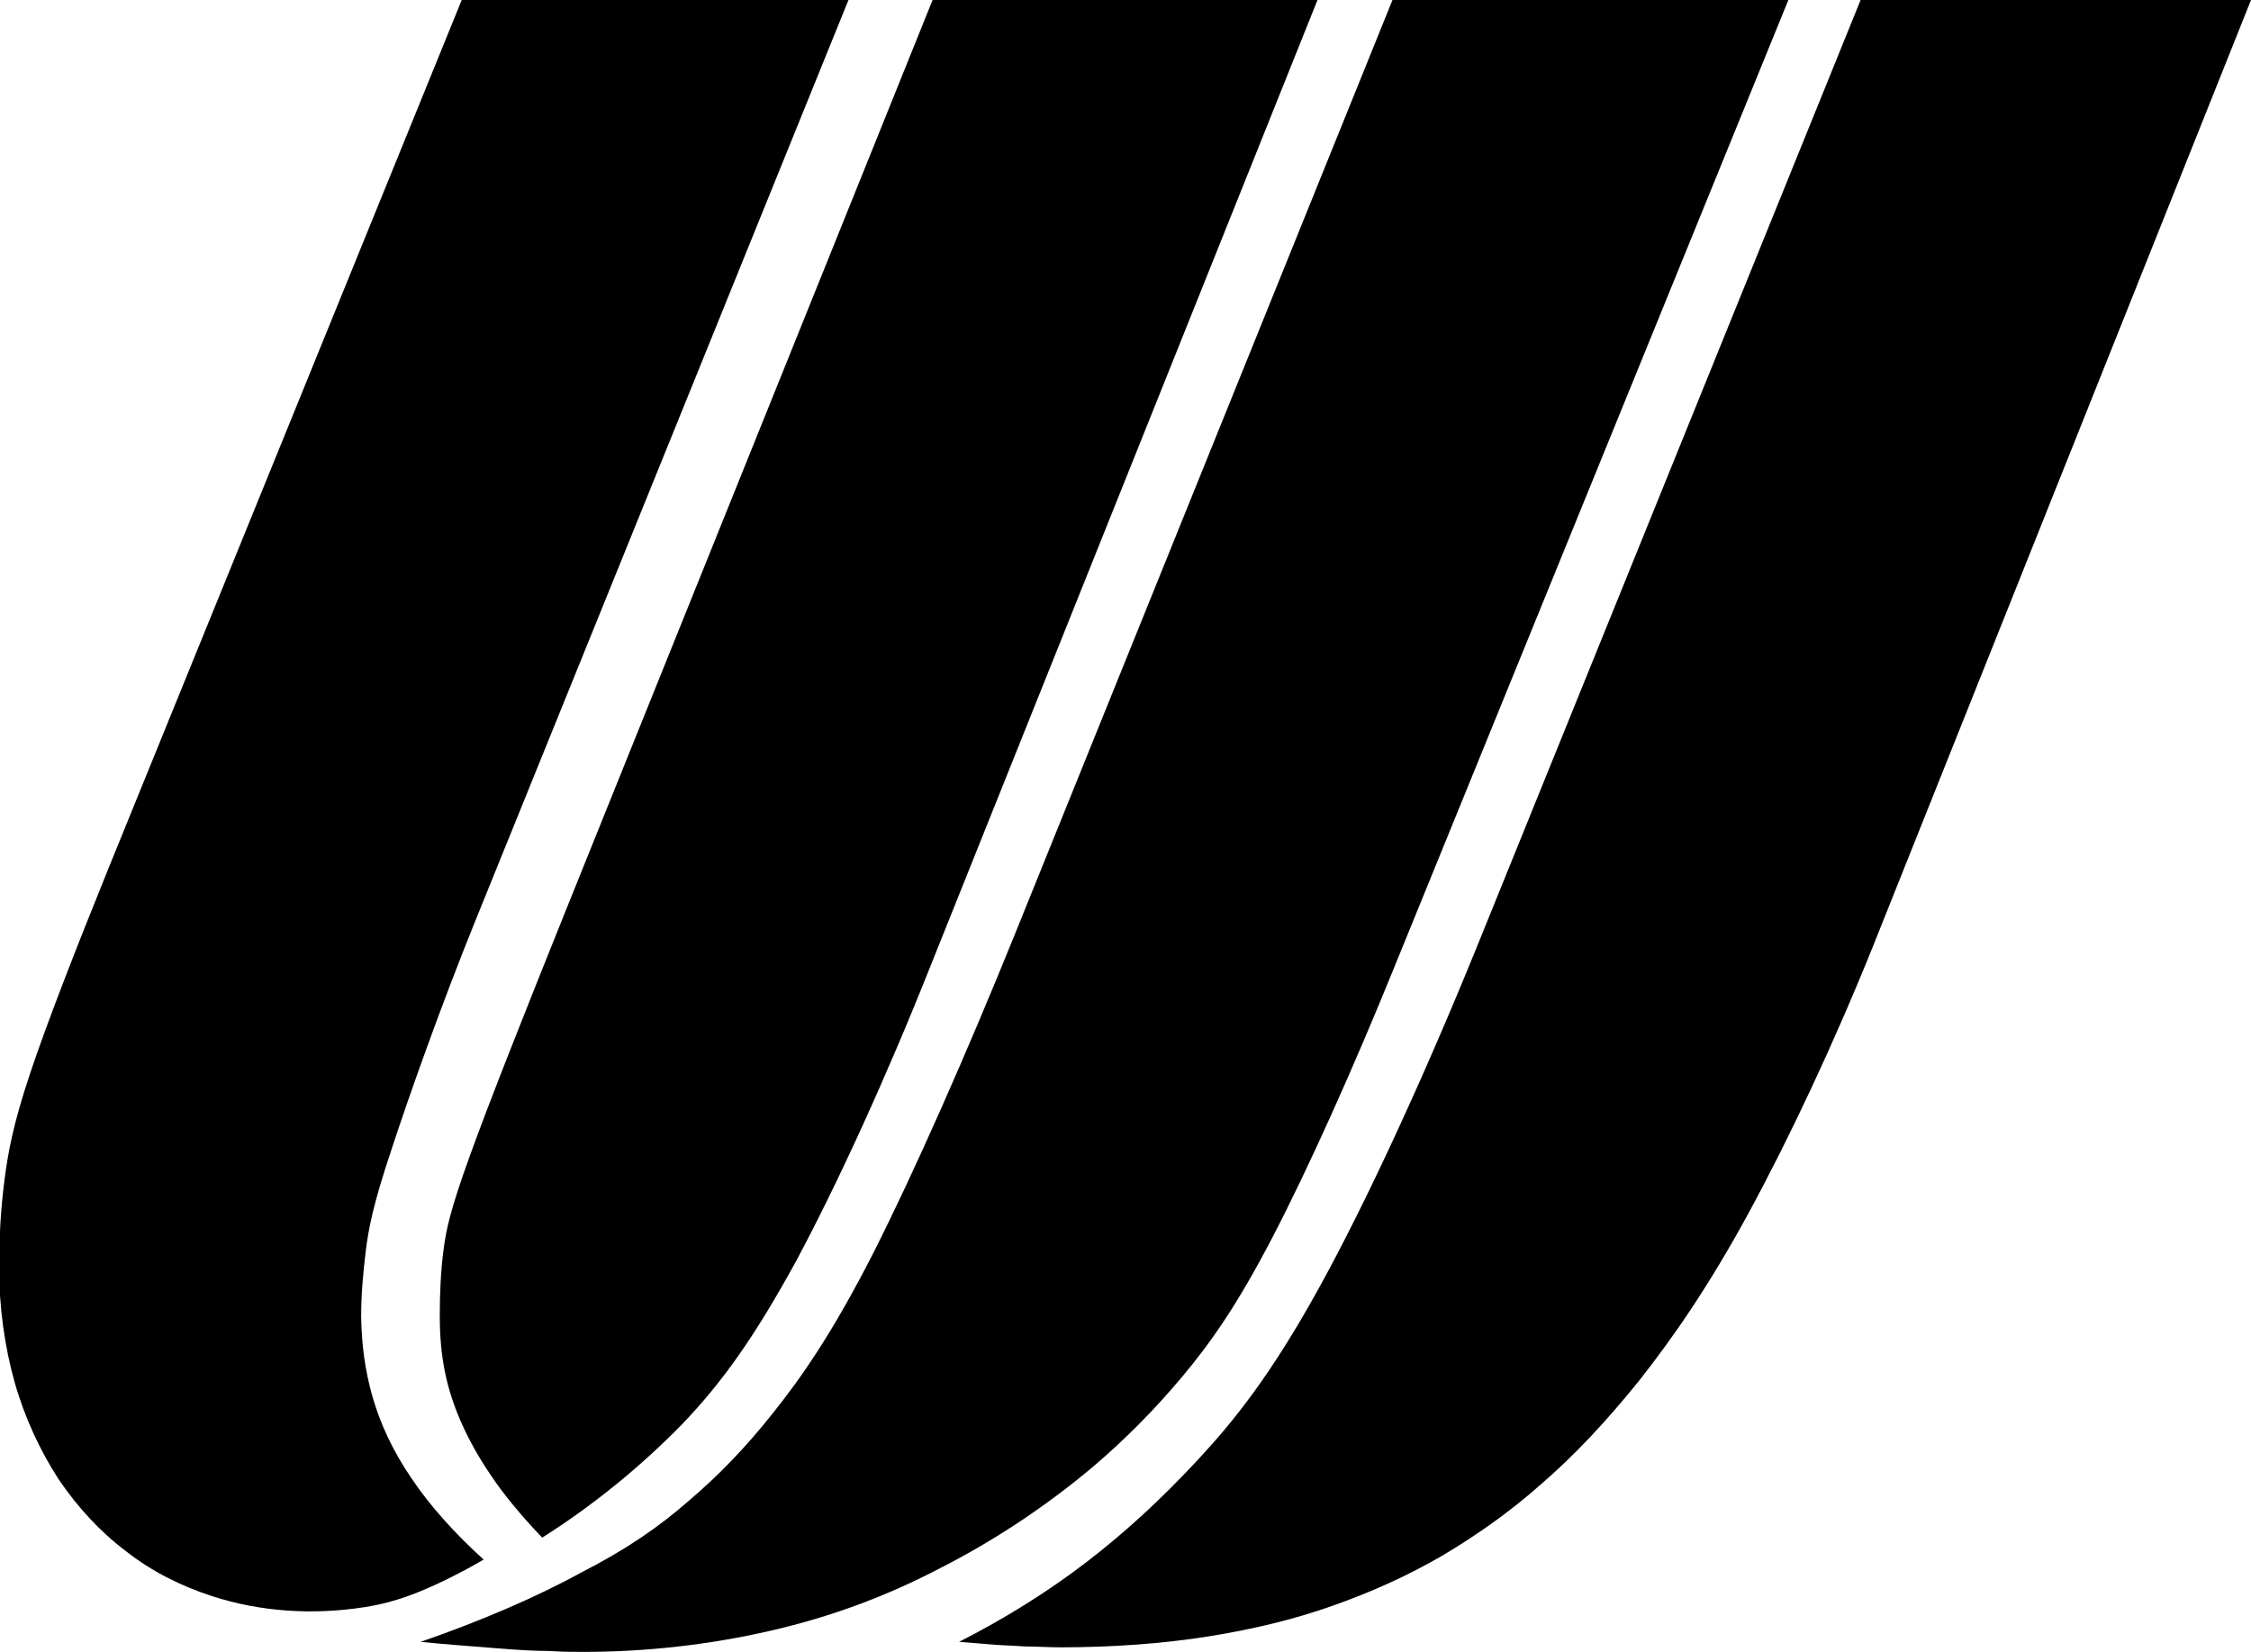<?xml version="1.0" encoding="utf-8"?>
<!-- Generator: Adobe Illustrator 21.1.0, SVG Export Plug-In . SVG Version: 6.00 Build 0)  -->
<svg version="1.1"
	 id="svg2" inkscape:version="0.48.4 r9939" sodipodi:docname="New document 1" xmlns:cc="http://creativecommons.org/ns#" xmlns:dc="http://purl.org/dc/elements/1.1/" xmlns:inkscape="http://www.inkscape.org/namespaces/inkscape" xmlns:rdf="http://www.w3.org/1999/02/22-rdf-syntax-ns#" xmlns:sodipodi="http://sodipodi.sourceforge.net/DTD/sodipodi-0.dtd" xmlns:svg="http://www.w3.org/2000/svg"
	 xmlns="http://www.w3.org/2000/svg" xmlns:xlink="http://www.w3.org/1999/xlink" x="0px" y="0px" viewBox="0 0 246.2 180.7"
	 style="enable-background:new 0 0 246.2 180.7;" xml:space="preserve">
<sodipodi:namedview  bordercolor="#666666" borderopacity="1.0" fit-margin-bottom="0" fit-margin-left="0" fit-margin-right="0" fit-margin-top="0" id="base" inkscape:current-layer="layer1" inkscape:cx="108.00489" inkscape:cy="22.677933" inkscape:document-units="px" inkscape:pageopacity="0.0" inkscape:pageshadow="2" inkscape:window-height="706" inkscape:window-maximized="1" inkscape:window-width="1366" inkscape:window-x="-8" inkscape:window-y="-8" inkscape:zoom="0.7" pagecolor="#ffffff" showgrid="false">
	</sodipodi:namedview>
<path id="path3082" inkscape:connector-curvature="0" d="M46,179.6c2.9,0.3,5.9,0.5,8.3,0.7c2.4,0.2,4.3,0.3,5.8,0.3
	c1.5,0.1,2.6,0.1,3.7,0.1c6.9,0,13.9-0.8,20.4-2.3c6.6-1.5,12.8-3.8,18.7-6.9c5.9-3,11.6-6.8,16.7-11.1c3.4-2.9,6.6-6.1,9.7-9.8
	c3.1-3.7,6-7.8,9.9-15.3c3.9-7.5,8.8-18.4,13.3-29.5l0,0L195.6,0h-43.3l-41.3,102.2l0,0c-5.3,13.1-11,26-15.5,34.9
	c-4.5,8.8-7.8,13.5-10.9,17.4c-3.1,3.9-6,6.9-9.3,9.7c-3.2,2.8-6.8,5.3-11.7,7.8C58.7,174.7,52.4,177.4,46,179.6L46,179.6z"/>
<path id="path3080" inkscape:connector-curvature="0" d="M104.9,179.6c1.3,0.1,2.5,0.2,3.7,0.3c1.1,0.1,2.2,0.1,3.4,0.2
	c1.2,0,2.6,0.1,4,0.1c5.6,0,11.2-0.4,16.2-1.2c5-0.8,9.5-1.9,13.7-3.4c4.2-1.5,8-3.2,11.8-5.4c3.7-2.2,7.3-4.7,10.8-7.8
	c3.6-3.1,7.1-6.8,10.8-11.4c3.7-4.7,7.6-10.3,12-18.4c4.4-8.1,9.3-18.5,13.6-29.2l0,0L246.2,0h-42.7l-42.1,103.9l0,0
	c-5.7,14-12,27.7-17.2,37.1c-5.2,9.4-9.2,14.4-13.2,18.7c-4,4.3-7.9,7.9-12.2,11.2C114.5,174.2,109.8,177.1,104.9,179.6L104.9,179.6
	z"/>
<path id="path3078" inkscape:connector-curvature="0" d="M59.3,168.2c5.7-3.6,10.9-7.9,15.3-12.4c4.4-4.6,7.9-9.5,12.5-17.9
	c4.5-8.4,9.9-20.2,14.7-32.3l0,0L144.1,0H102L61.8,99.8l0,0c-4.1,10.2-8.2,20.5-10.4,26.6c-2.2,6.1-2.6,8.1-2.9,10.4
	c-0.3,2.3-0.4,4.8-0.4,7.1c0,4.5,0.7,7.9,2.3,11.6c0.8,1.8,1.8,3.7,3.3,5.9C55.1,163.5,57.1,165.9,59.3,168.2z"/>
<path id="path3076" inkscape:connector-curvature="0" d="M50.5,0L11.9,94.9l0,0c-3.4,8.4-6.7,16.8-8.6,22.5
	c-1.9,5.7-2.4,8.6-2.8,11.6c-0.4,3.1-0.6,6.3-0.6,9.6c0,4.3,0.6,8.7,1.7,12.6c1.1,3.9,2.8,7.5,4.8,10.6c2.1,3.1,4.6,5.8,7.4,7.9
	c2.8,2.2,6,3.8,9.4,4.9c5.2,1.7,11,2.1,16.7,1.2c1.9-0.3,3.8-0.8,6-1.7c2.2-0.9,4.6-2.1,7-3.5c-3.1-2.8-5.9-5.9-7.9-8.9
	c-4.1-6-5.4-11.8-5.5-17.7c0-2.3,0.2-4.6,0.5-7.1c0.3-2.5,0.8-5.1,2.8-11.1c2-6.1,5.4-15.7,9.2-25.1l0,0L92.8,0H50.5L50.5,0z"/>
</svg>
